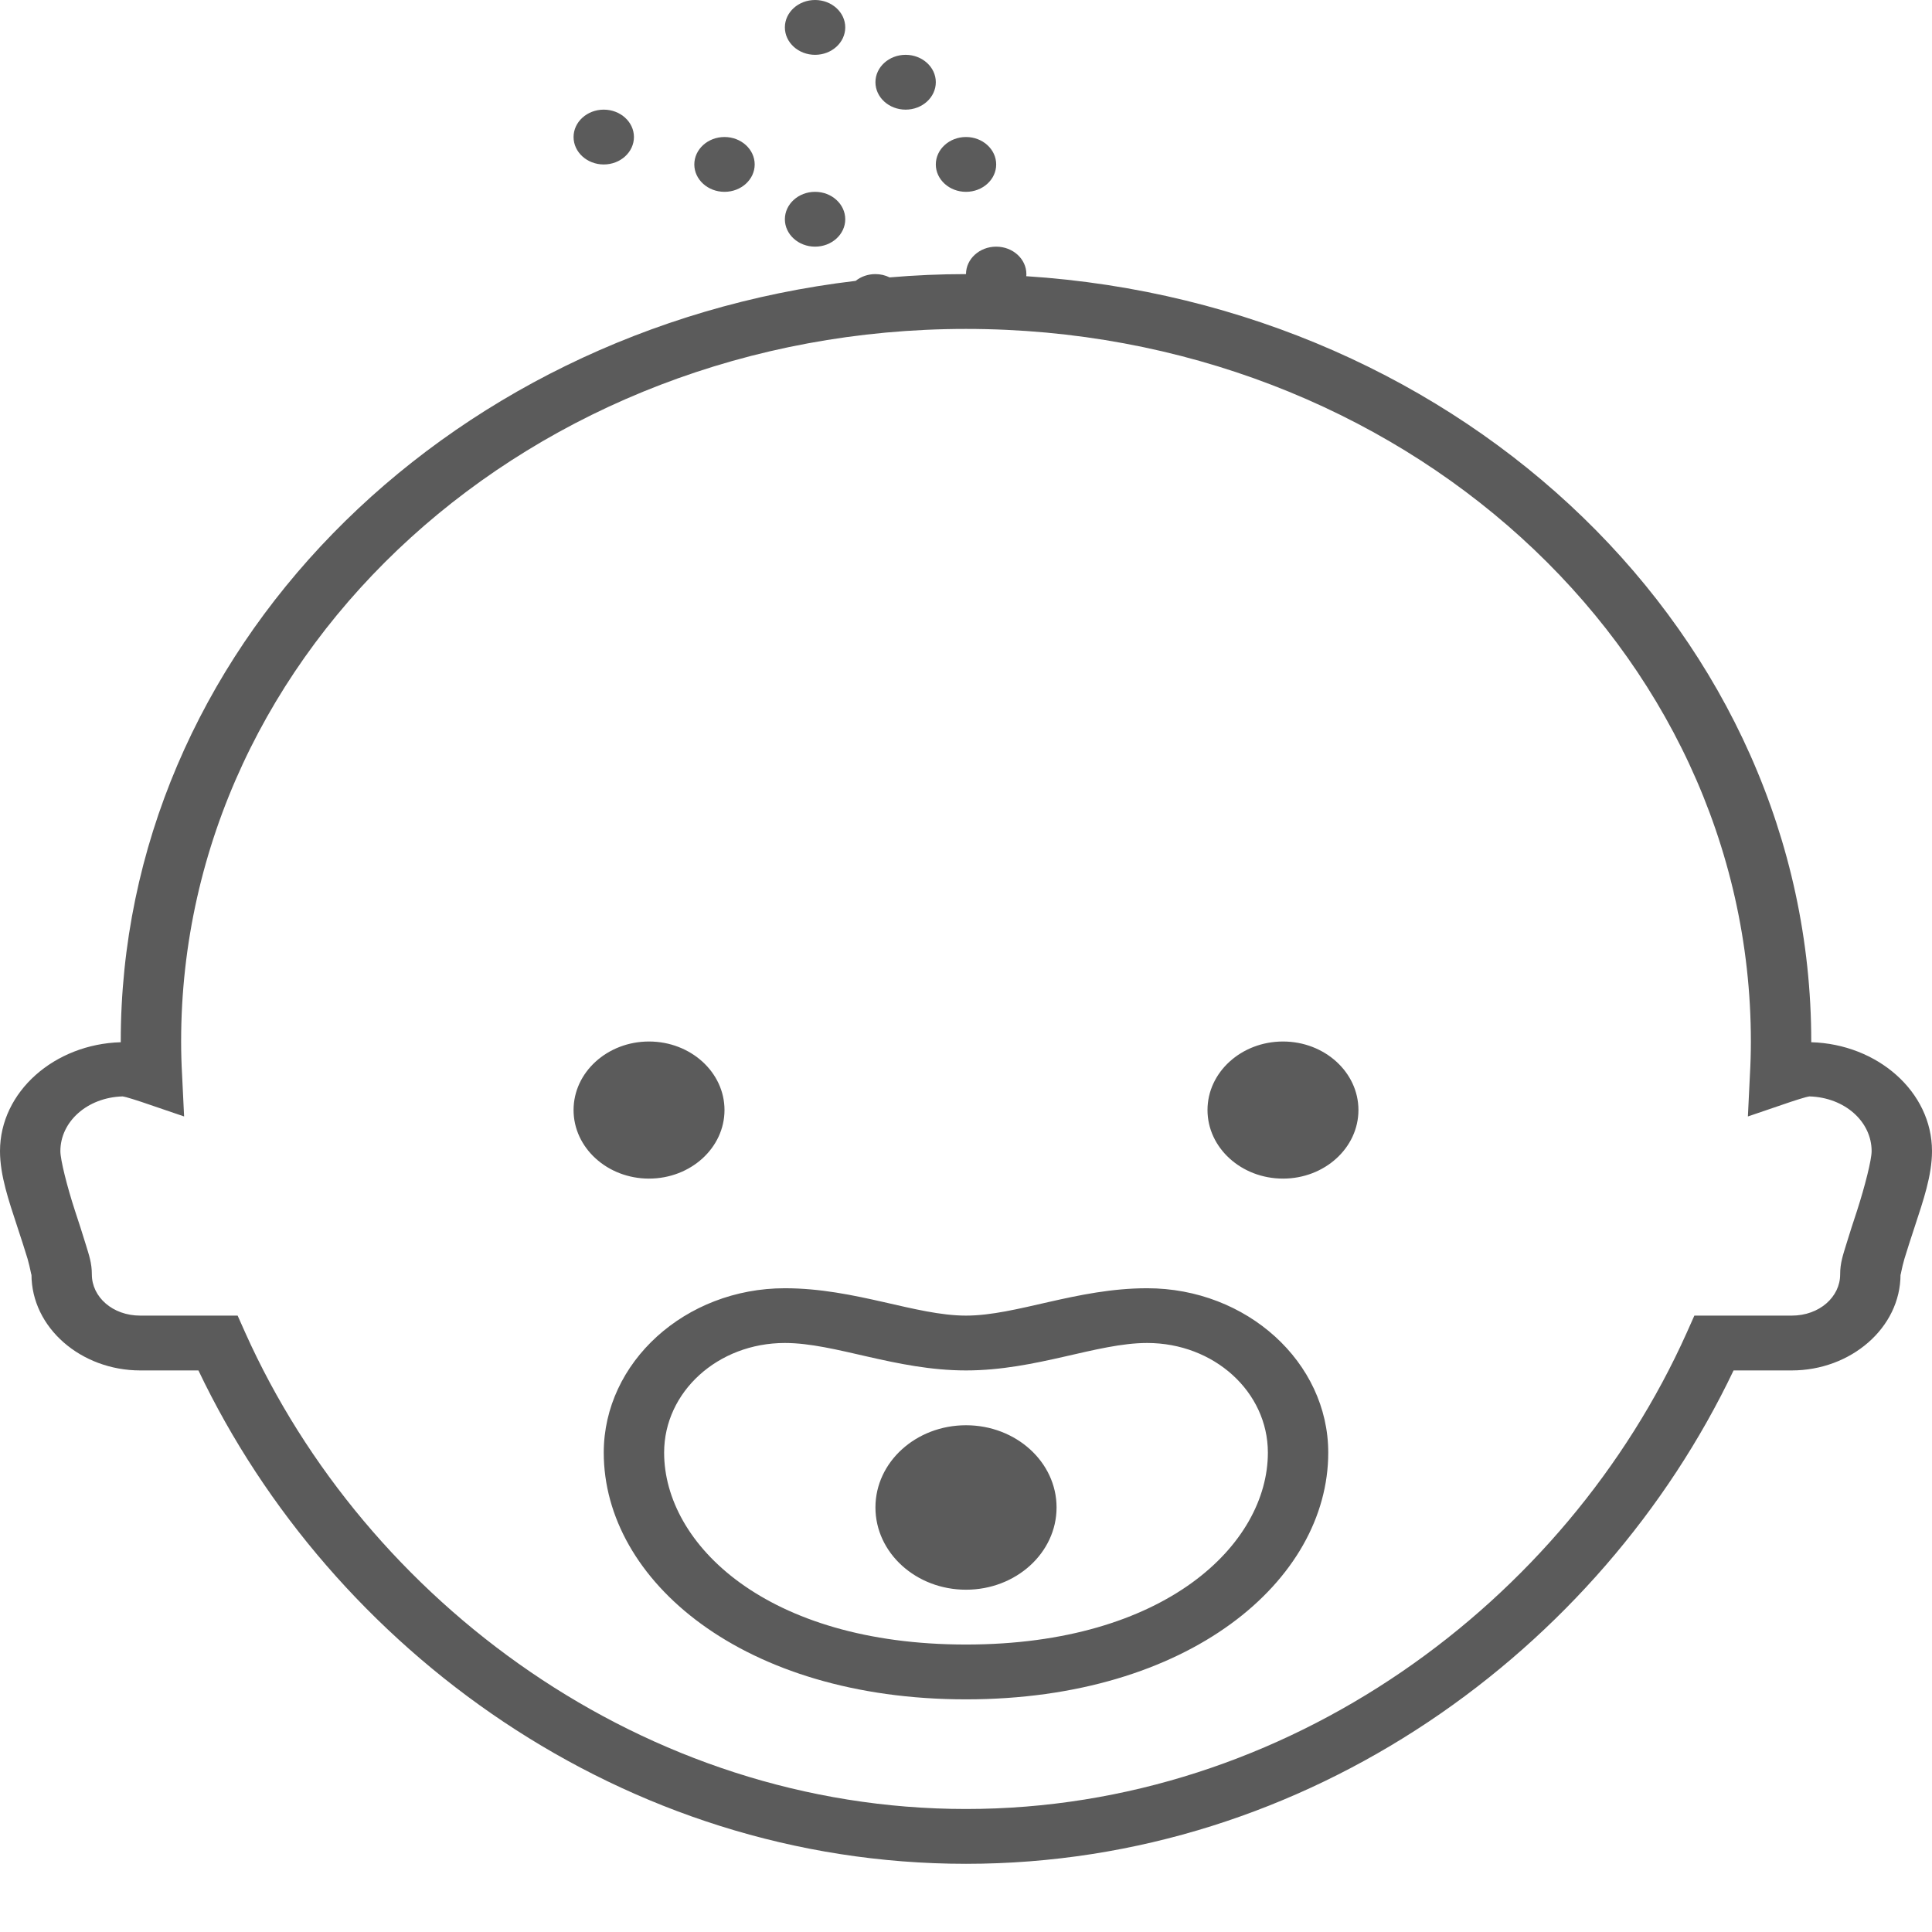 <svg width="24" height="24" viewBox="0 0 24 24" fill="none" xmlns="http://www.w3.org/2000/svg">
<path d="M10.125 0C9.918 0 9.75 0.153 9.75 0.34C9.75 0.528 9.918 0.681 10.125 0.681C10.332 0.681 10.5 0.528 10.5 0.34C10.5 0.153 10.332 0 10.125 0ZM11.25 0.681C11.043 0.681 10.875 0.834 10.875 1.021C10.875 1.209 11.043 1.362 11.25 1.362C11.457 1.362 11.625 1.209 11.625 1.021C11.625 0.834 11.457 0.681 11.25 0.681ZM7.5 1.362C7.293 1.362 7.125 1.515 7.125 1.702C7.125 1.89 7.293 2.043 7.5 2.043C7.707 2.043 7.875 1.89 7.875 1.702C7.875 1.515 7.707 1.362 7.5 1.362ZM9 1.702C8.793 1.702 8.625 1.855 8.625 2.043C8.625 2.23 8.793 2.383 9 2.383C9.207 2.383 9.375 2.23 9.375 2.043C9.375 1.855 9.207 1.702 9 1.702ZM12 1.702C11.793 1.702 11.625 1.855 11.625 2.043C11.625 2.23 11.793 2.383 12 2.383C12.207 2.383 12.375 2.23 12.375 2.043C12.375 1.855 12.207 1.702 12 1.702ZM10.125 2.383C9.918 2.383 9.75 2.536 9.75 2.724C9.75 2.911 9.918 3.064 10.125 3.064C10.332 3.064 10.5 2.911 10.5 2.724C10.5 2.536 10.332 2.383 10.125 2.383ZM12.375 3.064C12.168 3.064 12 3.217 12 3.405C11.681 3.405 11.364 3.419 11.051 3.446C10.997 3.419 10.937 3.405 10.875 3.405C10.784 3.405 10.698 3.434 10.629 3.489C5.481 4.1 1.5 8.1 1.5 12.938V12.947C0.68 12.97 0 13.559 0 14.3C0 14.603 0.111 14.921 0.211 15.227C0.261 15.38 0.309 15.525 0.343 15.639C0.376 15.754 0.391 15.858 0.391 15.832C0.391 16.495 1.009 17.024 1.742 17.024H2.465C4.118 20.493 7.743 23.153 12 23.153C16.257 23.153 19.882 20.493 21.535 17.024H22.258C22.991 17.024 23.609 16.495 23.609 15.832C23.609 15.858 23.623 15.754 23.657 15.639C23.691 15.525 23.739 15.38 23.789 15.227C23.889 14.921 24 14.603 24 14.3C24 13.559 23.32 12.97 22.5 12.947C22.5 12.944 22.5 12.941 22.5 12.938C22.5 7.905 18.193 3.781 12.748 3.431C12.75 3.423 12.75 3.414 12.75 3.405C12.75 3.217 12.582 3.064 12.375 3.064ZM12 4.086C17.389 4.086 21.75 8.045 21.75 12.938C21.75 13.075 21.746 13.213 21.738 13.354L21.713 13.869L22.244 13.688C22.32 13.663 22.386 13.642 22.431 13.63C22.45 13.624 22.466 13.623 22.477 13.62C22.918 13.633 23.25 13.934 23.25 14.3C23.25 14.408 23.166 14.738 23.07 15.036C23.021 15.185 22.973 15.331 22.934 15.461C22.894 15.592 22.859 15.689 22.859 15.832C22.859 16.11 22.602 16.343 22.258 16.343H21.048L20.953 16.556C19.452 19.903 15.993 22.472 12 22.472C8.007 22.472 4.548 19.903 3.047 16.556L2.952 16.343H1.742C1.397 16.343 1.141 16.11 1.141 15.832C1.141 15.689 1.106 15.592 1.066 15.461C1.027 15.331 0.979 15.185 0.93 15.036C0.833 14.738 0.75 14.408 0.75 14.3C0.75 13.934 1.083 13.633 1.523 13.62C1.534 13.623 1.55 13.624 1.569 13.63C1.614 13.642 1.68 13.663 1.756 13.688L2.287 13.869L2.262 13.354C2.254 13.213 2.25 13.075 2.25 12.938C2.25 8.045 6.611 4.086 12 4.086ZM8.062 12.938C7.545 12.938 7.125 13.32 7.125 13.789C7.125 14.259 7.545 14.641 8.062 14.641C8.58 14.641 9 14.259 9 13.789C9 13.32 8.58 12.938 8.062 12.938ZM15.938 12.938C15.42 12.938 15 13.32 15 13.789C15 14.259 15.42 14.641 15.938 14.641C16.455 14.641 16.875 14.259 16.875 13.789C16.875 13.32 16.455 12.938 15.938 12.938ZM9.75 16.003C8.512 16.003 7.5 16.922 7.5 18.045C7.5 19.635 9.231 21.11 12 21.11C14.769 21.11 16.5 19.635 16.5 18.045C16.5 16.922 15.488 16.003 14.25 16.003C13.376 16.003 12.626 16.343 12 16.343C11.374 16.343 10.624 16.003 9.75 16.003ZM9.75 16.683C10.376 16.683 11.126 17.024 12 17.024C12.874 17.024 13.624 16.683 14.25 16.683C15.082 16.683 15.75 17.29 15.75 18.045C15.75 19.18 14.481 20.429 12 20.429C9.519 20.429 8.25 19.18 8.25 18.045C8.25 17.29 8.918 16.683 9.75 16.683ZM12 17.705C11.379 17.705 10.875 18.162 10.875 18.726C10.875 19.29 11.379 19.748 12 19.748C12.621 19.748 13.125 19.29 13.125 18.726C13.125 18.162 12.621 17.705 12 17.705Z" fill="#5B5B5B"/>
</svg>
